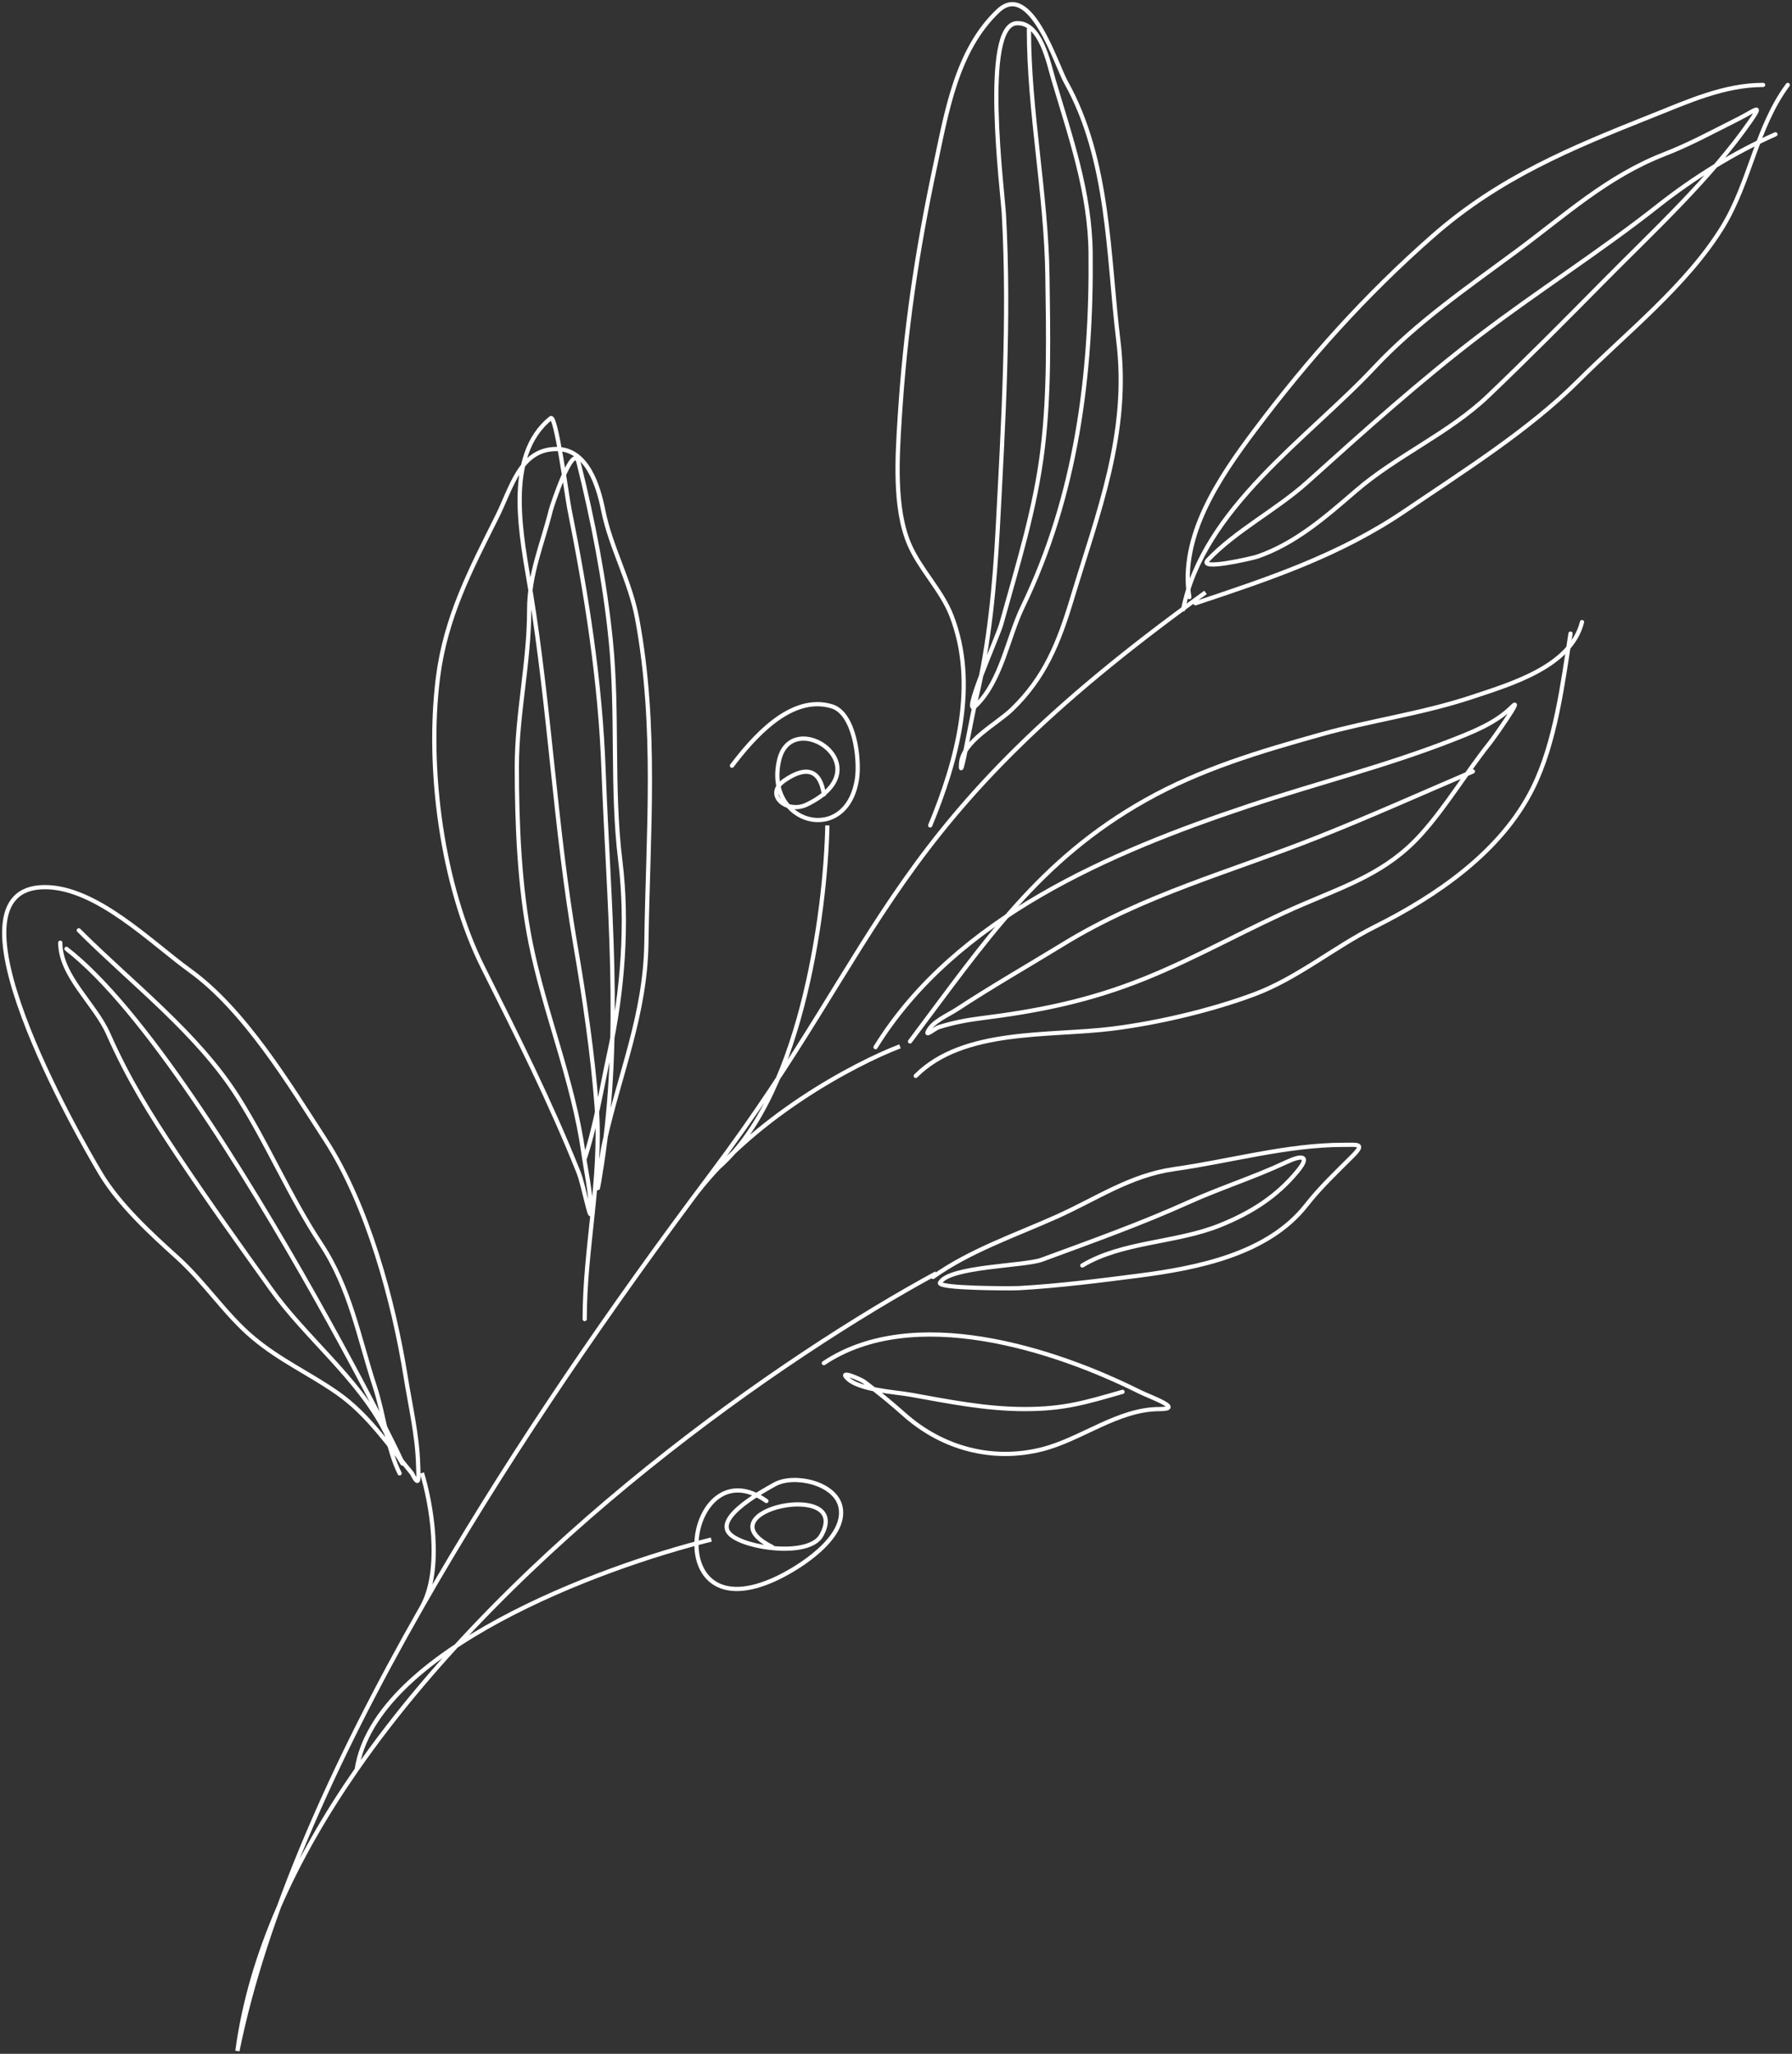 <svg width="425" height="487" viewBox="0 0 425 487" fill="none" xmlns="http://www.w3.org/2000/svg">
<rect x="0" y="0" width="425" height="487" fill="#333333" stroke="none"/>
<path d="M80.06 330.344C87.295 335.408 92.052 342.616 97.7 349.366C99.627 353.22 99.243 350.112 99.163 347.252C98.973 340.396 97.319 333.364 96.237 326.605C93.361 308.63 87.207 285.768 77.215 270.352C68.577 257.024 58.009 239.491 45.024 230.113C35.829 223.472 22.875 210.359 10.638 210.359C-15.251 210.359 18.632 269.558 23.888 278.318C28.256 285.597 35.738 292.502 42.016 298.153C48.529 304.014 53.413 311.651 59.981 317.175C66.497 322.654 73.302 325.613 80.06 330.344Z" stroke="white" stroke-linecap="round"/>
<path d="M15.759 224.991C51.867 252.846 112.053 379.678 91.197 339.123C84.839 326.761 72.443 317.095 64.371 305.794C56.791 295.182 49.331 284.78 42.097 273.928C35.613 264.202 30.436 255.905 25.677 245.152C22.501 237.977 14.296 231.421 14.296 223.528" stroke="white" stroke-linecap="round"/>
<path d="M18.686 220.602C31.283 233.199 46.811 244.973 56.404 260.109C63.52 271.335 68.788 283.884 76.077 294.901C83.095 305.511 85.029 316.99 88.921 328.881C91.049 335.383 91.842 343.503 94.773 349.366" stroke="white" stroke-linecap="round"/>
<path d="M138.67 312.785C138.67 295.858 142.771 279.416 141.516 262.466C140.613 250.284 138.566 236.306 136.475 224.178C131.69 196.421 130.394 168.039 125.826 140.124C123.772 127.57 119.405 108.128 130.623 99.154C131.86 98.164 134.477 117.858 135.012 120.533C139.152 141.23 142.36 161.453 143.141 182.558C144.317 214.308 147.59 244.649 142.735 276.204C140.68 289.563 142.226 275.895 143.385 270.677C146.994 254.439 153.066 240.564 153.303 223.528C153.667 197.32 155.896 172.564 151.108 146.709C149.442 137.715 144.825 129.844 143.06 121.021C141.903 115.234 139.277 106.47 132.005 106.47C123.352 106.47 121.359 115.568 117.86 122.565C111.598 135.09 105.686 146.346 103.878 160.609C101.152 182.115 104.809 209.945 114.527 229.381C122.607 245.541 130.453 261.106 137.207 277.993C138.41 281 140.134 290.499 140.134 287.26C140.134 282.638 138.989 277.849 138.345 273.278C135.939 256.197 129.151 240.149 125.826 223.528C123.18 210.298 122.575 195.303 122.575 181.826C122.575 169.27 125.501 157.199 125.501 144.595C125.501 136.09 128.597 129.122 130.623 121.021C130.922 119.823 135.96 104.654 137.207 109.64C140.614 123.268 143.438 137.881 144.848 151.83C146.612 169.268 144.986 186.804 147.125 204.181C148.935 218.894 147.673 235.089 144.523 249.541C142.746 257.696 141.26 266.973 138.67 274.741" stroke="white" stroke-linecap="round"/>
<path d="M220.611 195.727C226.907 180.542 231.988 162.271 225.651 145.977C223.294 139.915 218.2 135.013 215.652 129.069C211.981 120.501 212.808 108.25 213.376 99.154C214.666 78.521 217.447 59.707 221.749 39.486C224.483 26.637 226.867 11.873 236.707 2.581C244.412 -4.697 250.445 15.28 252.802 19.489C263.126 37.924 262.765 60.573 265.24 80.863C267.915 102.805 260.434 121.459 254.265 141.912C251.092 152.436 247.796 160.693 239.958 168.251C236.432 171.651 228.258 175.809 227.927 181.094C227.598 186.369 230.264 170.786 231.504 165.649C234.578 152.915 235.937 138.493 236.625 125.411C237.92 100.807 239.459 75.534 238.089 50.867C237.781 45.339 232.731 5.999 241.096 5.507C246.828 5.17 248.674 14.954 249.876 19.001C253.894 32.537 258.509 45.684 258.655 59.972C258.95 88.913 255.24 117.597 242.56 143.863C238.984 151.27 237.547 161.232 231.585 167.194C227.515 171.264 236.66 150.906 237.438 148.091C241.275 134.22 245.536 120.766 247.274 106.47C248.924 92.909 248.6 79.16 248.413 65.499C248.145 45.949 244.023 26.467 244.023 6.97" stroke="white" stroke-linecap="round"/>
<path d="M282.067 141.587C279.678 127.255 289.138 113.299 297.431 102.243C310.222 85.187 323.856 69.955 339.864 55.907C355.609 42.091 372.568 35.108 391.809 27.456C400.327 24.068 408.887 20.14 418.147 20.14" stroke="white" stroke-linecap="round"/>
<path d="M424 20.14C416.558 30.139 415.089 43.101 408.555 53.794C400.134 67.573 385.546 79.079 374.25 90.374C362.607 102.018 346.942 111.823 333.28 121.102C317.707 131.68 301.13 137.184 283.53 143.051" stroke="white" stroke-linecap="round"/>
<path d="M280.604 144.514C285.291 120.606 310.145 103.996 325.964 87.123C336.01 76.407 348.019 68.196 359.78 59.484C371.323 50.934 381.187 41.829 394.735 36.56C400.849 34.183 406.441 31.114 412.294 28.187C416.197 26.236 418.224 24.256 415.221 28.594C405.714 42.325 392.169 54.752 380.428 66.638C371.396 75.781 362.242 85.012 352.952 93.87C343.612 102.776 331.382 107.941 321.574 116.387C314.425 122.543 307.242 128.874 298.162 131.995C297.19 132.329 283.977 135.434 286.456 132.808C293.051 125.826 302.781 120.88 310.031 114.355C323.323 102.392 336.929 90.147 351.164 79.319C364.963 68.822 379.496 59.633 393.191 48.835C401.729 42.103 411.161 36.251 421.073 31.845" stroke="white" stroke-linecap="round"/>
<path d="M215.823 246.947C233.664 223.229 246.368 203.969 271.672 189.736C284.838 182.33 298.782 178.21 313.293 174.147C325.315 170.781 337.314 169.217 349.315 165.217C358.568 162.133 372.575 157.993 375.196 147.509" stroke="white" stroke-linecap="round"/>
<path d="M372.472 150.233C370.624 162.014 368.923 176.099 363.466 187.012C355.948 202.049 340.627 212.469 326.158 219.704C316.462 224.552 307.733 231.929 297.553 235.747C287.384 239.56 274.597 242.57 263.801 243.92C248.755 245.801 228.503 243.802 217.185 255.12" stroke="white" stroke-linecap="round"/>
<path d="M207.65 248.309C226.694 217.545 263.549 201.979 296.19 191.098C312.214 185.757 328.675 181.644 344.547 175.433C349.447 173.516 354.802 171.384 358.547 167.639C361.573 164.612 354.36 174.897 353.326 176.19C347.73 183.185 343.018 191.208 337.055 197.833C328.988 206.797 319.683 209.849 308.753 214.558C296.203 219.963 284.371 226.826 271.671 231.963C258.422 237.322 246.416 239.736 232.32 241.498C229.109 241.9 225.805 242.574 222.709 243.541C221.761 243.838 219.616 245.675 219.985 244.752C220.967 242.298 224.842 240.711 226.871 239.379C235.172 233.932 243.83 228.973 252.299 223.79C271.344 212.133 291.815 206.747 312.385 198.59C324.799 193.667 337.069 188.173 349.315 182.925" stroke="white" stroke-linecap="round"/>
<path d="M221.272 302.795C229.995 296.564 240.861 292.874 250.634 288.493C260.024 284.283 268.041 278.688 278.482 277.217C291.729 275.351 305.252 271.466 318.666 271.466C322.087 271.466 323.829 271.071 320.709 274.19C316.956 277.943 313.09 281.58 309.812 285.768C300.71 297.399 283.955 300.693 270.007 302.493C260.775 303.684 251.003 304.927 241.704 305.444C240.001 305.539 222.15 305.557 222.937 304.157C225.134 300.251 242.921 300.24 247.077 298.709C258.722 294.419 270.579 290.195 281.888 285.087C289.502 281.648 297.603 279.102 305.12 275.552C308.613 273.903 310.877 273.872 307.769 277.671C302.793 283.752 296.704 287.573 289.38 290.536C278.909 294.771 266.214 294.355 256.688 300.071" stroke="white" stroke-linecap="round"/>
<path d="M195.39 323.228C216.516 309.144 249.743 319.756 270.309 330.039C272.764 331.266 280.994 334.125 275.001 334.125C265.148 334.125 256.46 341.301 247.152 343.66C235.438 346.63 223.547 343.489 214.46 335.412C211.365 332.661 208.255 330.091 204.925 327.617C204.188 327.069 198.469 324.582 201.142 327.012C204.036 329.643 212.406 330.078 215.974 330.72C224.957 332.337 233.839 334.125 242.99 334.125C252.458 334.125 257.451 332.545 266.223 330.039" stroke="white" stroke-linecap="round"/>
<path d="M181.769 355.92C162.802 342.531 155.725 387.906 184.418 374.158C189.538 371.704 200.95 364.591 199.326 357.282C198.052 351.549 188.2 349.485 183.736 351.985C181.511 353.231 169.057 359.851 173.142 363.79C176.682 367.203 191.879 369.293 194.785 364.093C202.346 350.563 165.899 358.201 183.131 366.817" stroke="white" stroke-linecap="round"/>
<path d="M173.596 181.563C178.474 175.133 187.526 164.518 197.282 167.487C202.685 169.132 203.924 180.023 203.261 184.59C200.907 200.804 181.196 195.398 184.796 180.201C187.834 167.371 209.756 181.924 191.304 190.795C186.659 193.029 181.08 188.483 186.082 185.044C191.432 181.366 194.584 182.732 195.39 188.374" stroke="white" stroke-linecap="round"/>
<path d="M285.911 140.478C209.136 195.728 210.956 221.984 168.693 278.244M196.221 195.728C195.807 216.536 189.723 262.171 168.693 278.244M168.693 278.244C167.082 280.388 165.475 282.541 163.872 284.701M213.441 248.107C202.801 252.173 177.991 265.185 163.872 284.701M163.872 284.701C140.668 315.982 118.438 348.86 100.072 381.027M222.052 301.922C185.683 321.65 121.828 366.011 84.6 419.596M168.693 365.064C142.441 371.522 88.869 391.469 84.6 419.596M84.6 419.596C69.924 440.721 59.387 463.279 56.303 486.326C62.721 454.566 78.806 418.272 100.072 381.027M100.072 349.279C102.175 356.093 105.119 371.984 100.072 381.027" stroke="white"/>
</svg>
